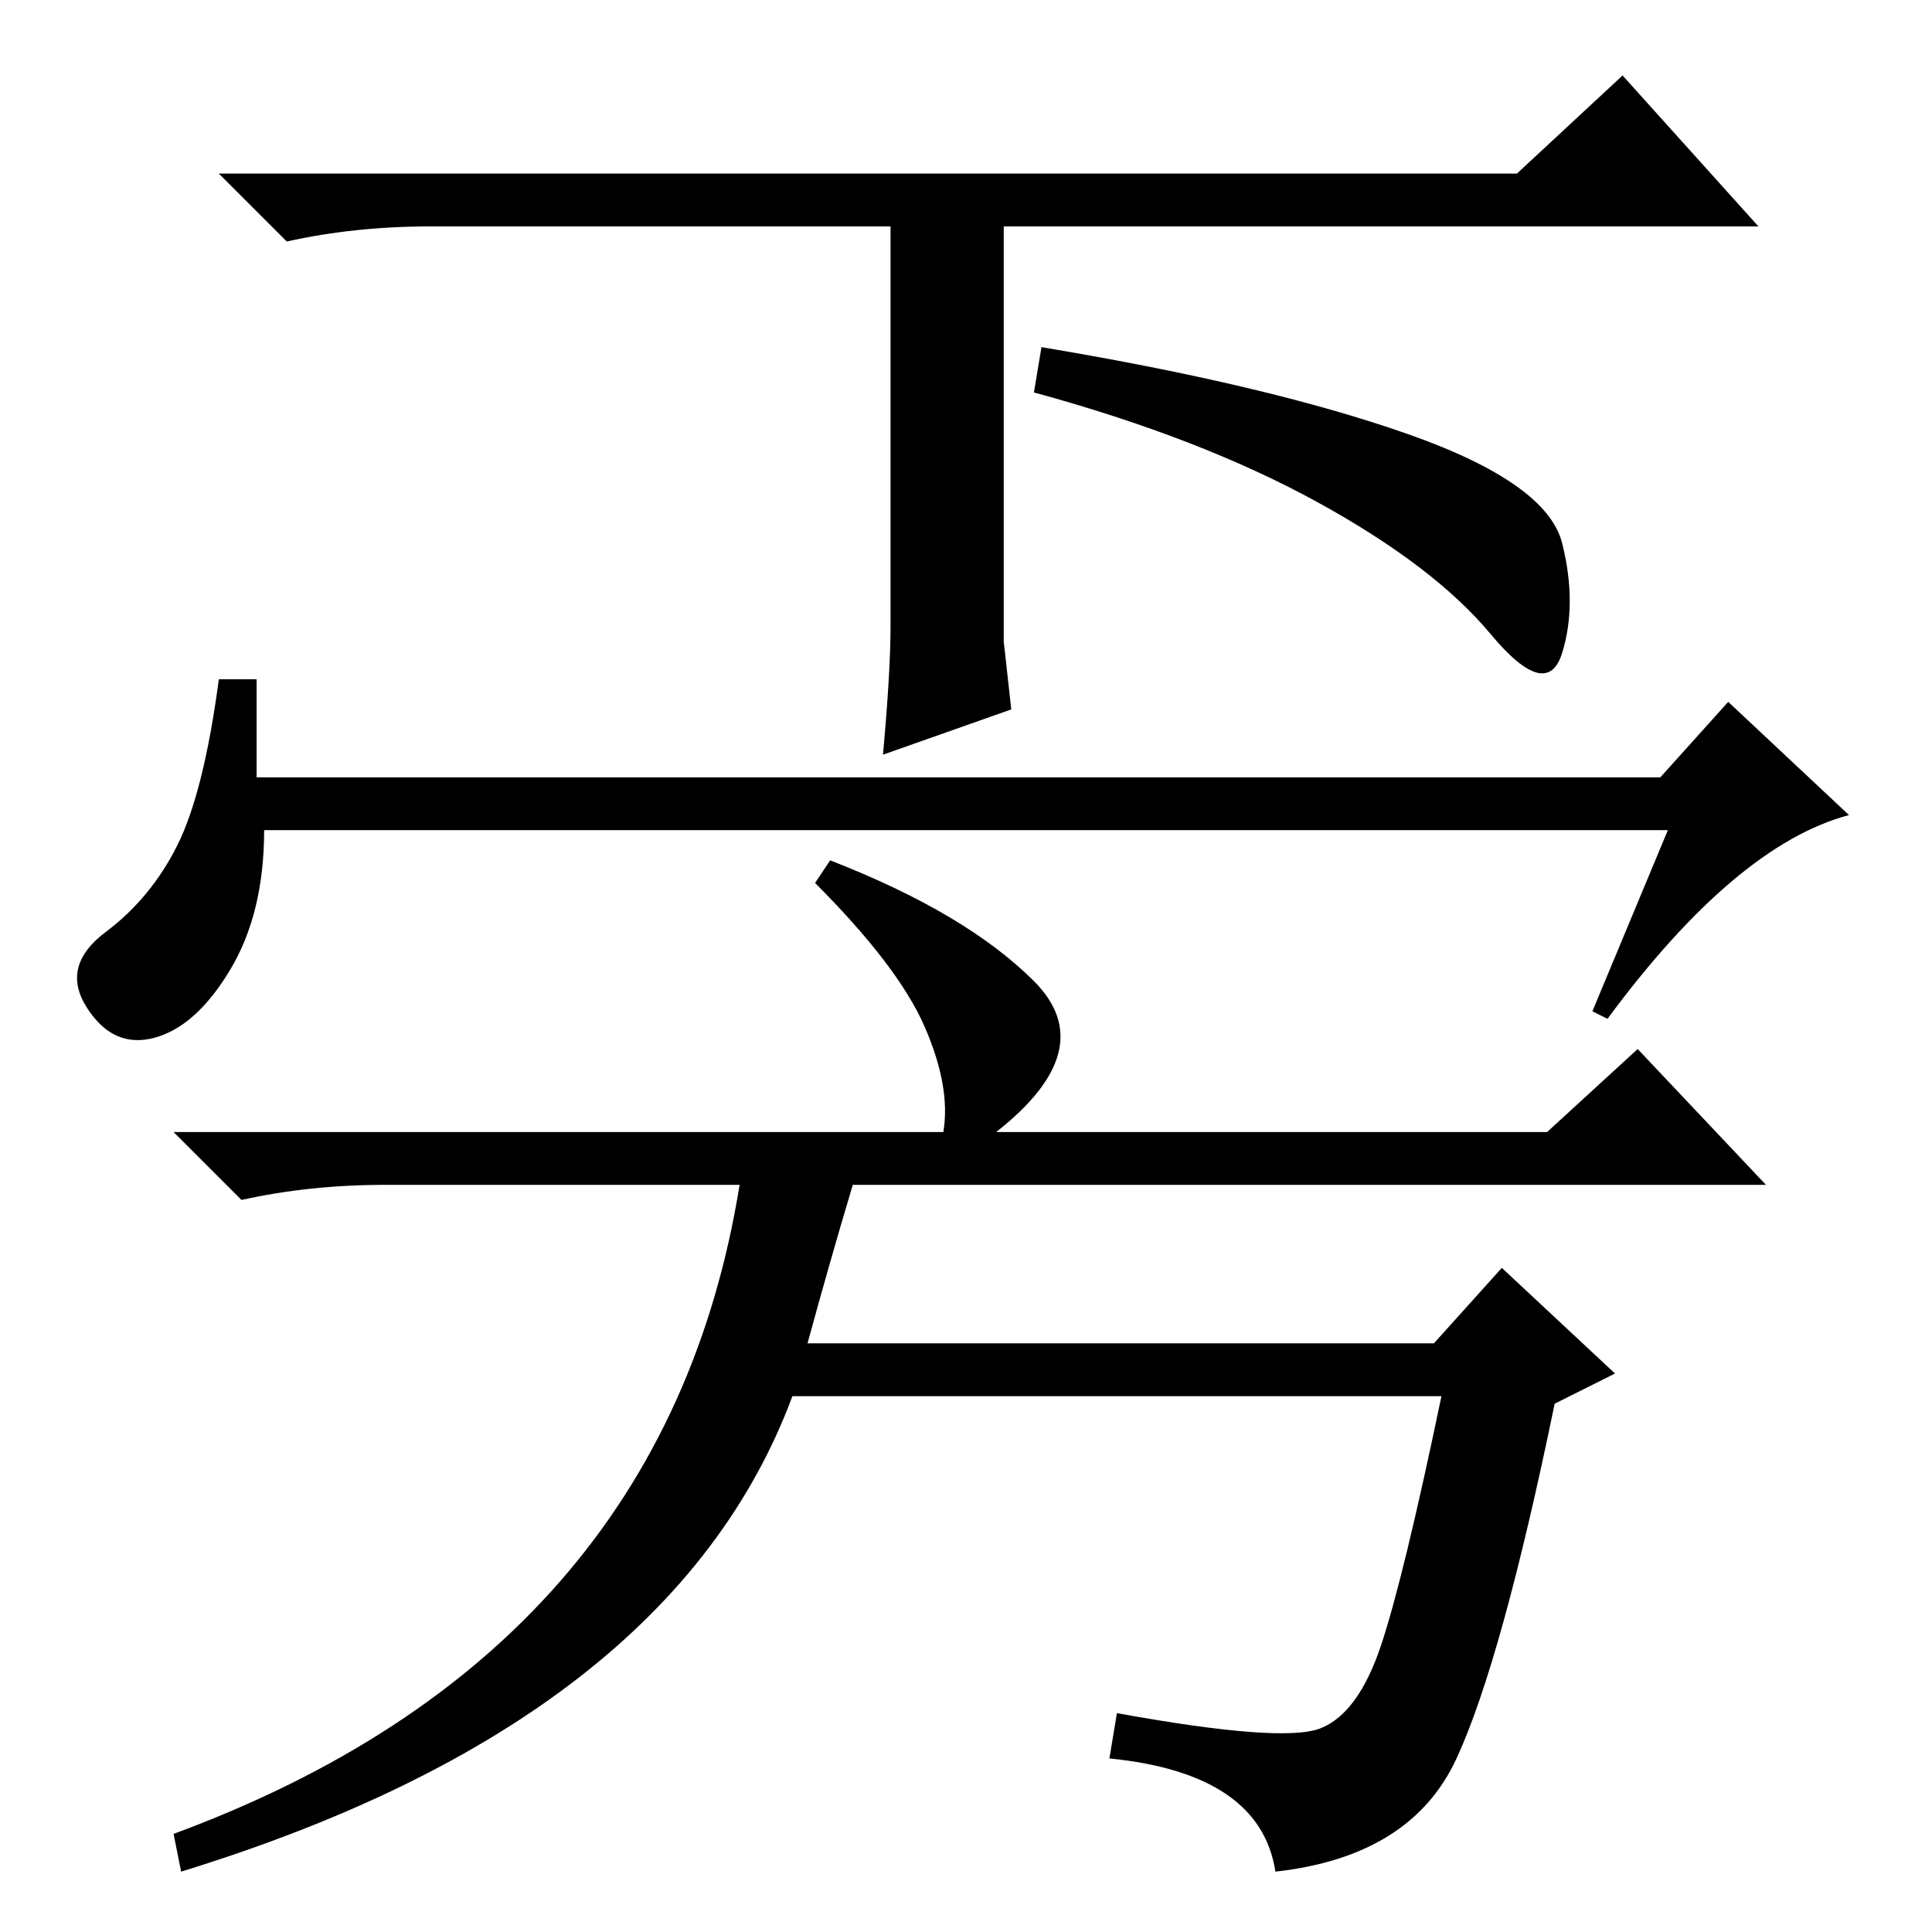 <?xml version="1.0" standalone="no"?>
<!DOCTYPE svg PUBLIC "-//W3C//DTD SVG 1.1//EN" "http://www.w3.org/Graphics/SVG/1.1/DTD/svg11.dtd" >
<svg xmlns="http://www.w3.org/2000/svg" xmlns:xlink="http://www.w3.org/1999/xlink" version="1.1" viewBox="0 -36 256 256">
  <g transform="matrix(1 0 0 -1 0 220)">
   <path fill="currentColor"
d="M118 173v53h-61q-10 0 -19 -2l-9 9h172l14 13l18 -20h-100v-55l1 -9l-17 -6q1 11 1 17zM186.5 198.5q18.5 -6.5 20.5 -14.5t0 -14.5t-9.5 2.5t-23 17.5t-37.5 14.5l1 6q30 -5 48.5 -11.5zM34 153h186l9 10l16 -15q-15 -4 -32 -27l-2 1l10 24h-186q0 -11 -4.5 -18.5
t-10 -9t-9 4t2.5 10t9.5 11.5t5.5 22h5v-13zM147 23l1 6q22 -4 27 -2t8 11t8 33h-86q-16 -43 -81 -63l-1 5q65 24 75 86h-47q-10 0 -19 -2l-9 9h102q1 6 -2.5 14t-14.5 19l2 3q18 -7 27 -16t-5 -20h73l12 11l17 -18h-121q-3 -10 -6 -21h83l9 10l15 -14l-8 -4q-7 -34 -13 -47
t-24 -15q-2 13 -22 15z" />
  </g>

</svg>
